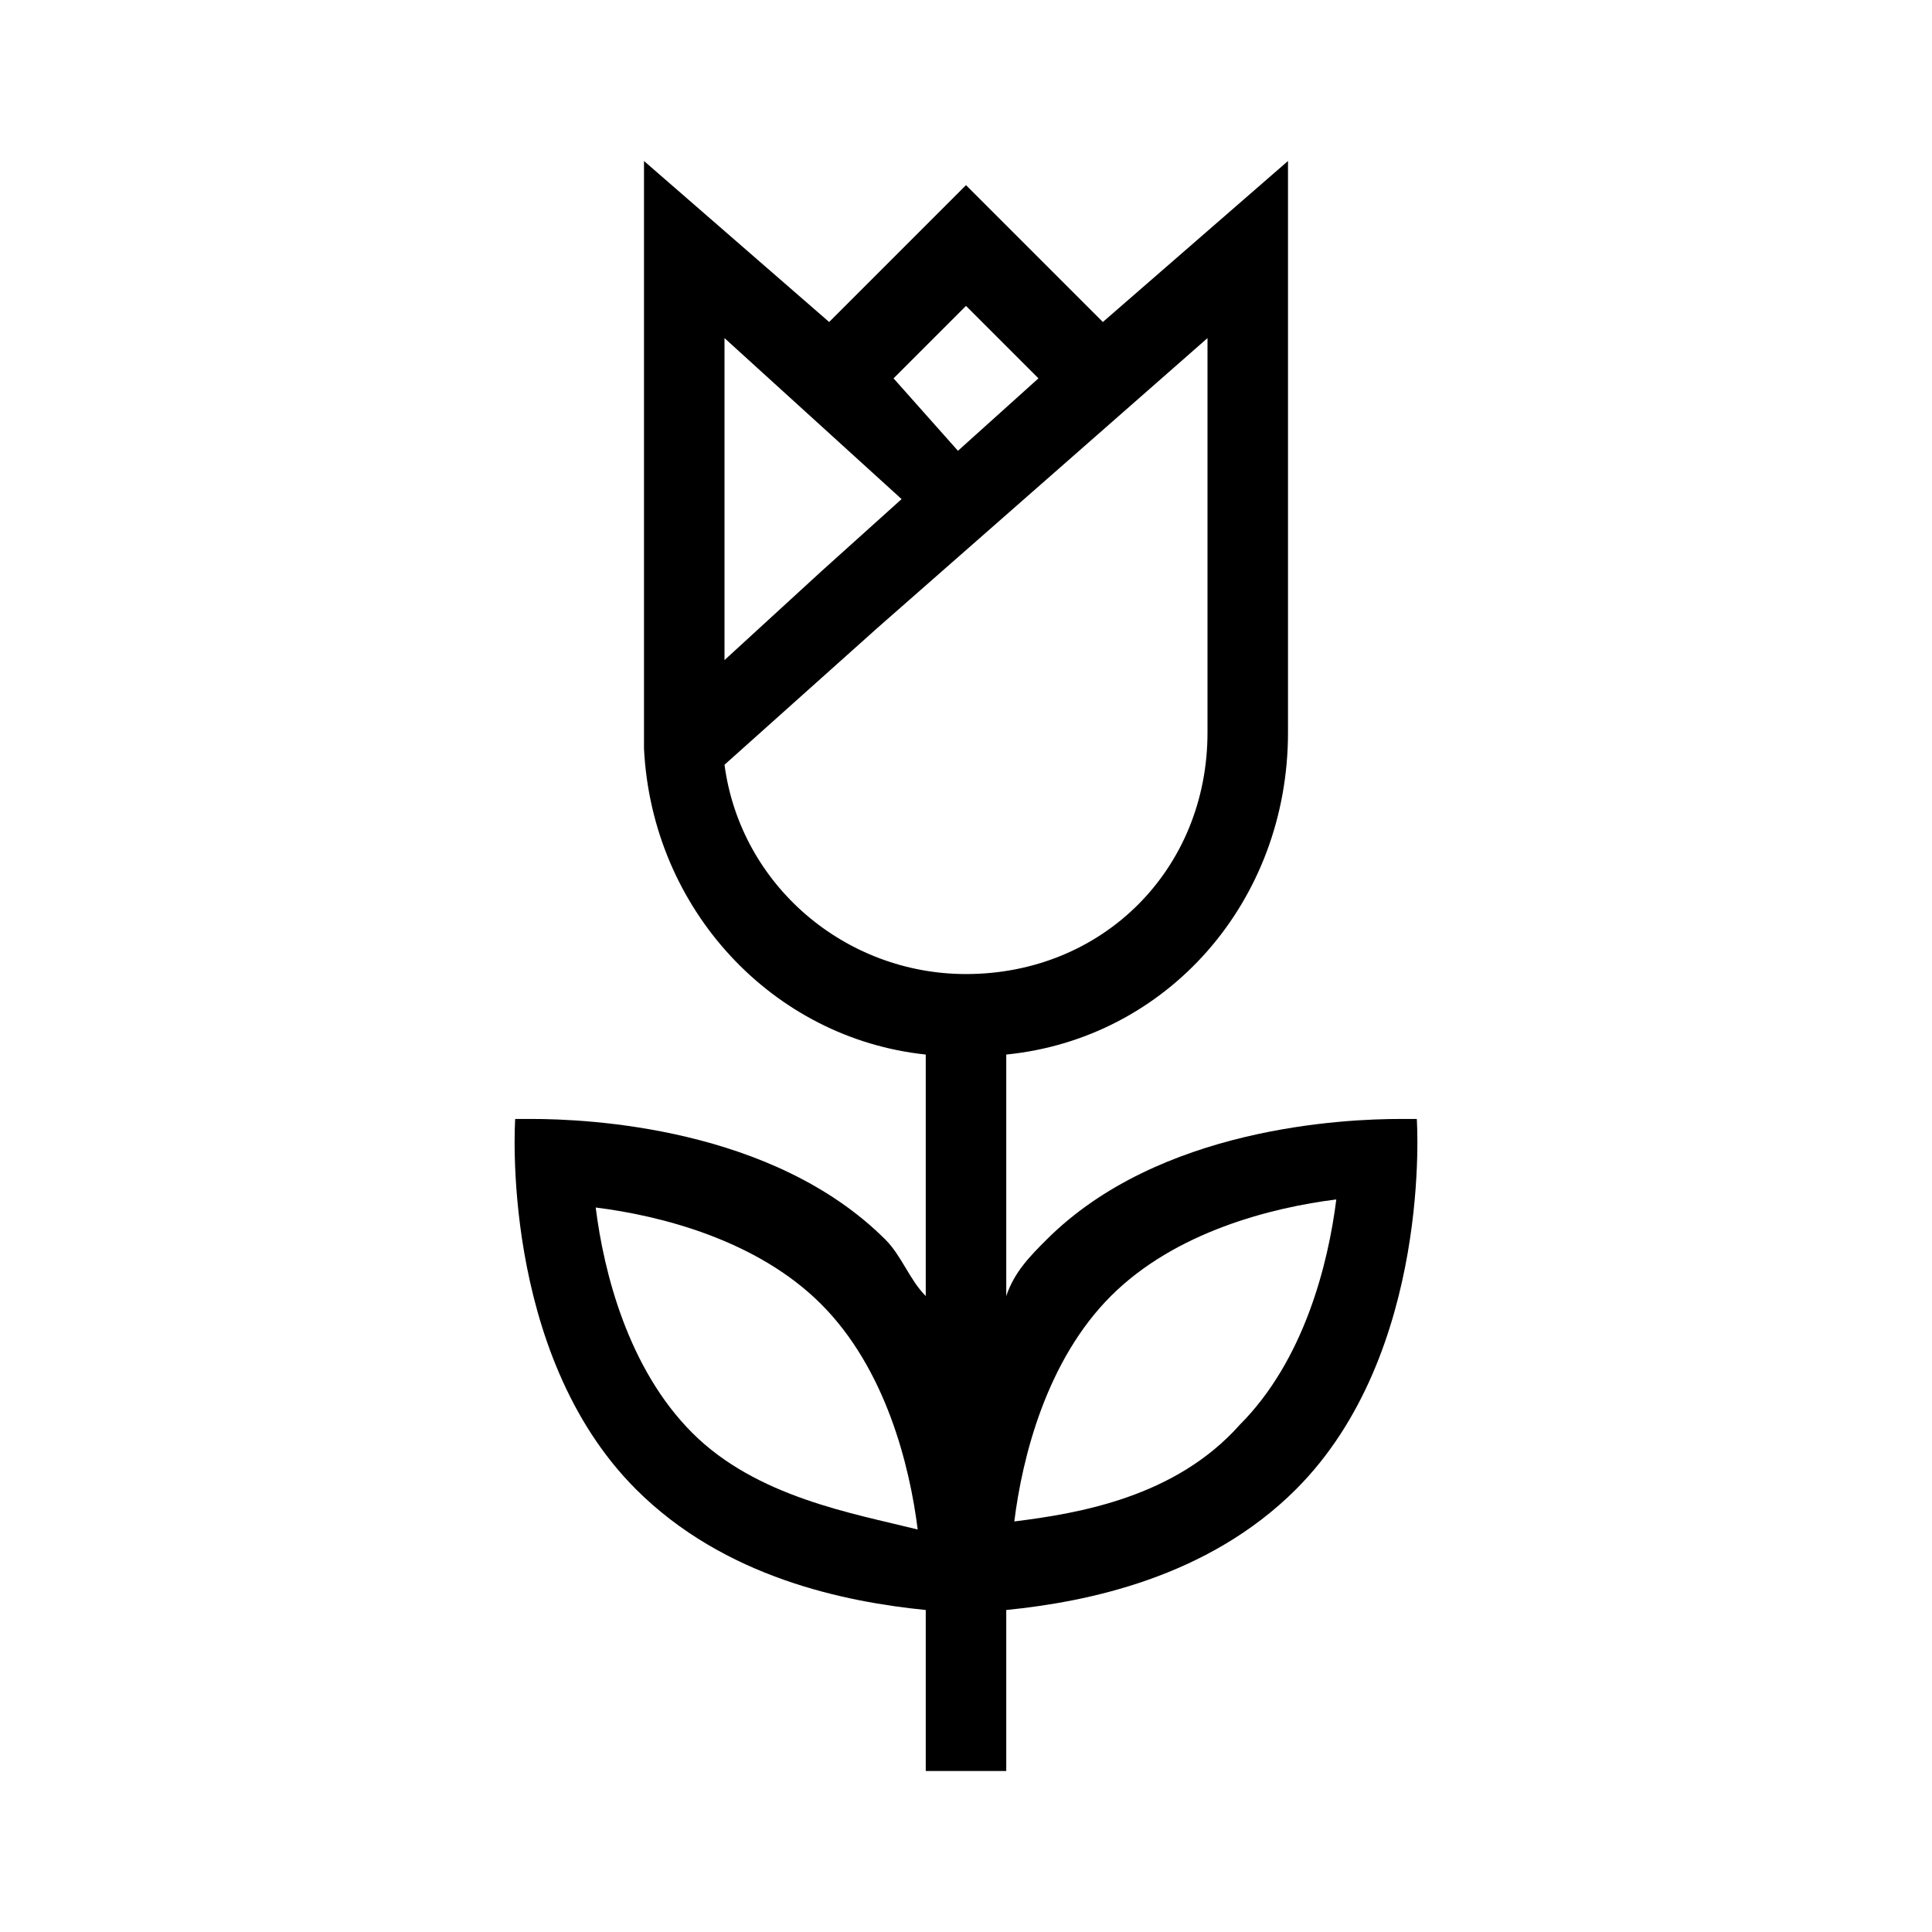 <?xml version="1.0" encoding="utf-8"?>
<!-- Generator: Adobe Illustrator 20.1.0, SVG Export Plug-In . SVG Version: 6.00 Build 0)  -->
<svg version="1.1" id="eds-icon--flower_svg"
	 xmlns="http://www.w3.org/2000/svg" xmlns:xlink="http://www.w3.org/1999/xlink" x="0px" y="0px" viewBox="0 0 24 24"
	 enable-background="new 0 0 24 24" xml:space="preserve">
<path id="eds-icon--flower_base" fill-rule="evenodd" clip-rule="evenodd" d="M17.6,13.9c0,0-0.1,0-0.2,0
	c-0.7,0-3,0.1-4.4,1.5c-0.2,0.2-0.4,0.4-0.5,0.7v-3c2-0.2,3.5-1.9,3.5-4V2l-2.3,2L12,2.3L10.3,4L8,2v7.3l0,0c0.1,2,1.6,3.6,3.5,3.8
	v3c-0.2-0.2-0.3-0.5-0.5-0.7c-1.4-1.4-3.7-1.5-4.4-1.5c-0.1,0-0.2,0-0.2,0s-0.2,2.9,1.5,4.6c1.1,1.1,2.6,1.4,3.6,1.5v2h1v-2
	c1-0.1,2.5-0.4,3.6-1.5C17.8,16.8,17.6,13.9,17.6,13.9z M8.6,17.8c-0.8-0.8-1.1-2-1.2-2.8c0.8,0.1,2,0.4,2.8,1.2
	c0.8,0.8,1.1,2,1.2,2.8C10.6,18.8,9.4,18.6,8.6,17.8z M11.1,4.7L12,3.8l0.9,0.9l0,0h0l-1,0.9L11.1,4.7L11.1,4.7L11.1,4.7z M9,4.2
	l2.2,2l-1,0.9L9,8.2V4.2z M9,9.5l1.9-1.7L15,4.2v4.9c0,1.7-1.3,3-3,3C10.5,12.1,9.2,11,9,9.5z M12.6,18.9c0.1-0.8,0.4-2,1.2-2.8
	c0.8-0.8,2-1.1,2.8-1.2c-0.1,0.8-0.4,2-1.2,2.8C14.6,18.6,13.4,18.8,12.6,18.9z"/>
</svg>
